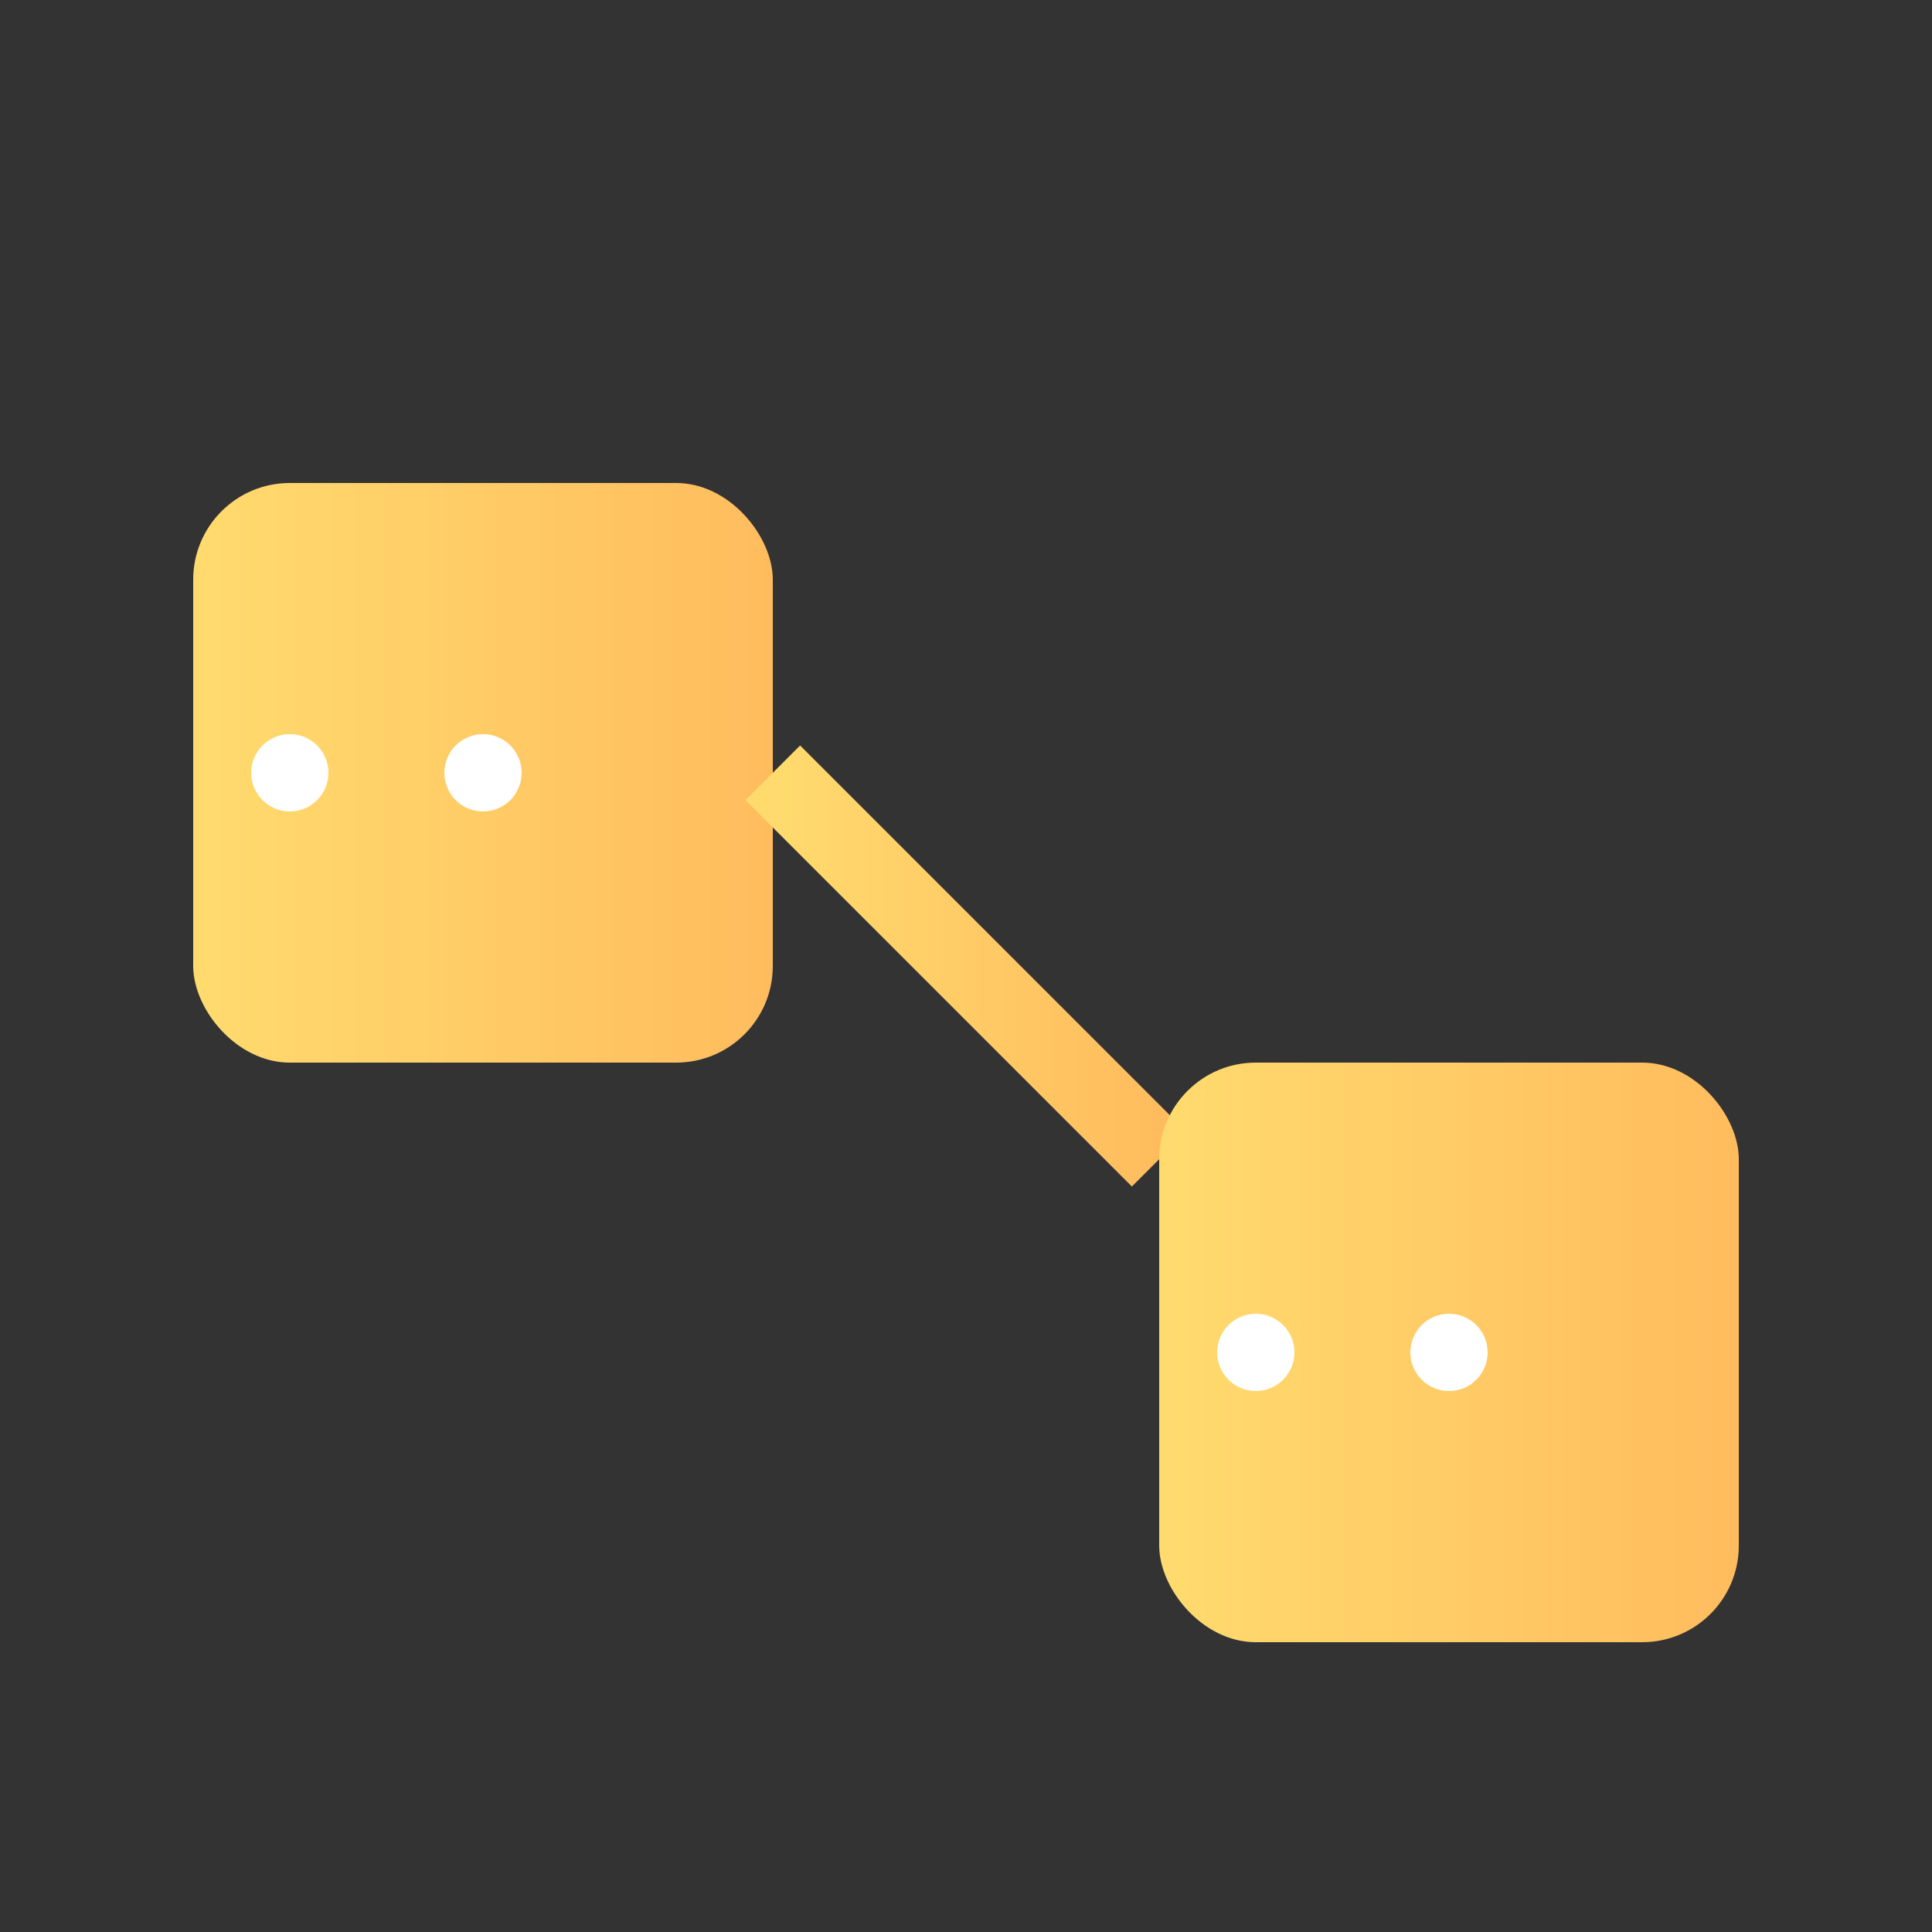 <svg width="100" height="100" xmlns="http://www.w3.org/2000/svg">
  <rect width="100%" height="100%" fill="#333333" stroke="none"/>
  <defs>
    <linearGradient id="grad1" x1="0%" y1="0%" x2="100%" y2="0%">
      <stop offset="0%" style="stop-color:#FFDB6E;stop-opacity:1" />
      <stop offset="100%" style="stop-color:#FFBC5E;stop-opacity:1" />
    </linearGradient>
  </defs>
  <!-- Primer bloque -->
  <rect x="10" y="25" width="30" height="30" rx="5" ry="5" fill="url(#grad1)" />
  <circle cx="25" cy="40" r="2" fill="white" />
  <circle cx="15" cy="40" r="2" fill="white" />
  <!-- Conexión entre bloques -->
  <line x1="40" y1="40" x2="60" y2="60" stroke="url(#grad1)" stroke-width="4" />
  <!-- Segundo bloque -->
  <rect x="60" y="55" width="30" height="30" rx="5" ry="5" fill="url(#grad1)" />
  <circle cx="75" cy="70" r="2" fill="white" />
  <circle cx="65" cy="70" r="2" fill="white" />
</svg>
